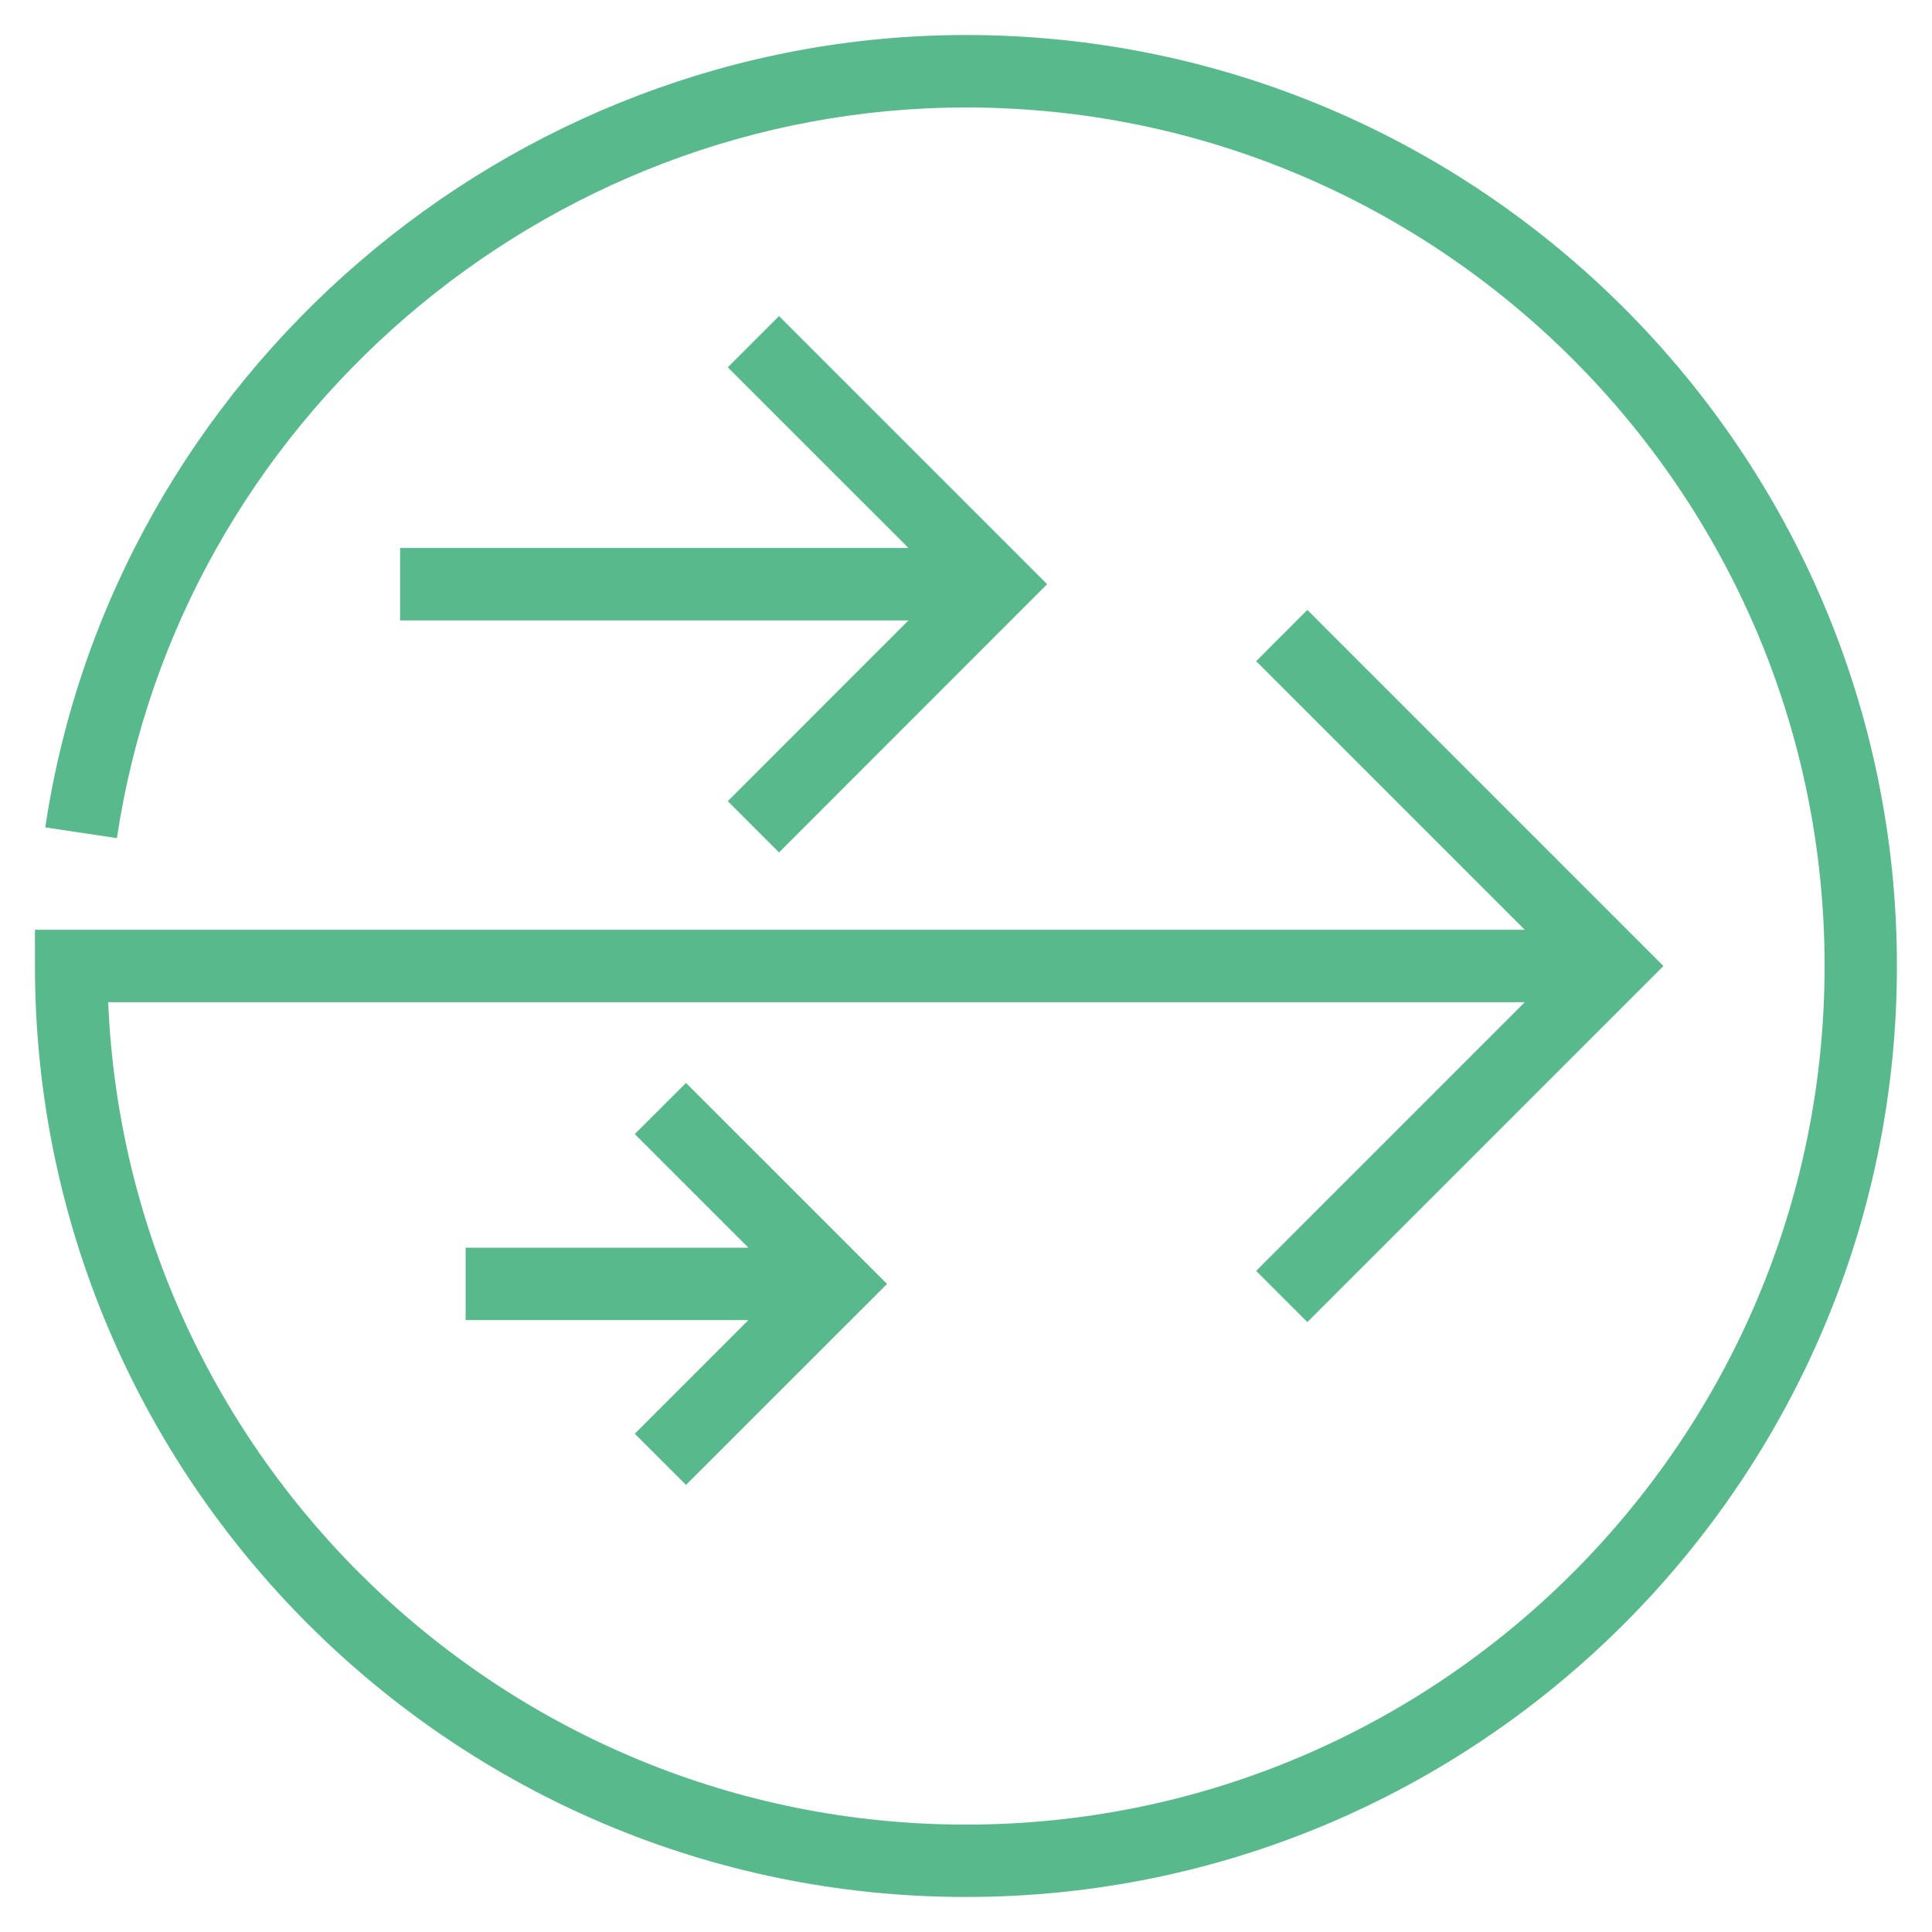 <?xml version="1.0" encoding="UTF-8"?>
<svg width="32px" height="32px" viewBox="0 0 32 32" version="1.1" xmlns="http://www.w3.org/2000/svg" xmlns:xlink="http://www.w3.org/1999/xlink">
    <!-- Generator: Sketch 51.2 (57519) - http://www.bohemiancoding.com/sketch -->
    <title>1_getting-started-01</title>
    <desc>Created with Sketch.</desc>
    <defs></defs>
    <g id="Symbols" stroke="none" stroke-width="1" fill="none" fill-rule="evenodd">
        <g id="Icons-/-Faq-/-Getting-Started" fill="#58BA8C" fill-rule="nonzero">
            <g id="1_getting-started-01">
                <polygon id="Shape" points="6.627 10.276 15.047 10.276 12.054 13.27 12.903 14.119 17.344 9.676 12.903 5.235 12.054 6.084 15.047 9.076 6.627 9.076"></polygon>
                <polygon id="Shape" points="11.362 24.595 14.692 21.266 11.362 17.937 10.514 18.784 12.396 20.666 7.712 20.666 7.712 21.865 12.396 21.865 10.514 23.747"></polygon>
                <path d="M16,0.58 C8.424,0.58 1.867,6.222 0.75,13.704 L1.937,13.882 C2.966,6.982 9.013,1.78 16,1.78 C23.841,1.78 30.221,8.159 30.221,16 C30.221,23.841 23.841,30.221 16,30.221 C8.36,30.221 2.108,24.164 1.792,16.6 L25.255,16.6 L20.806,21.05 L21.654,21.898 L27.552,16 L21.654,10.102 L20.806,10.951 L25.255,15.4 L0.579,15.4 L0.579,16 C0.579,24.503 7.496,31.42 15.999,31.42 C24.502,31.42 31.419,24.503 31.419,16 C31.419,7.497 24.503,0.58 16,0.58 Z" id="Shape"></path>
            </g>
        </g>
    </g>
</svg>